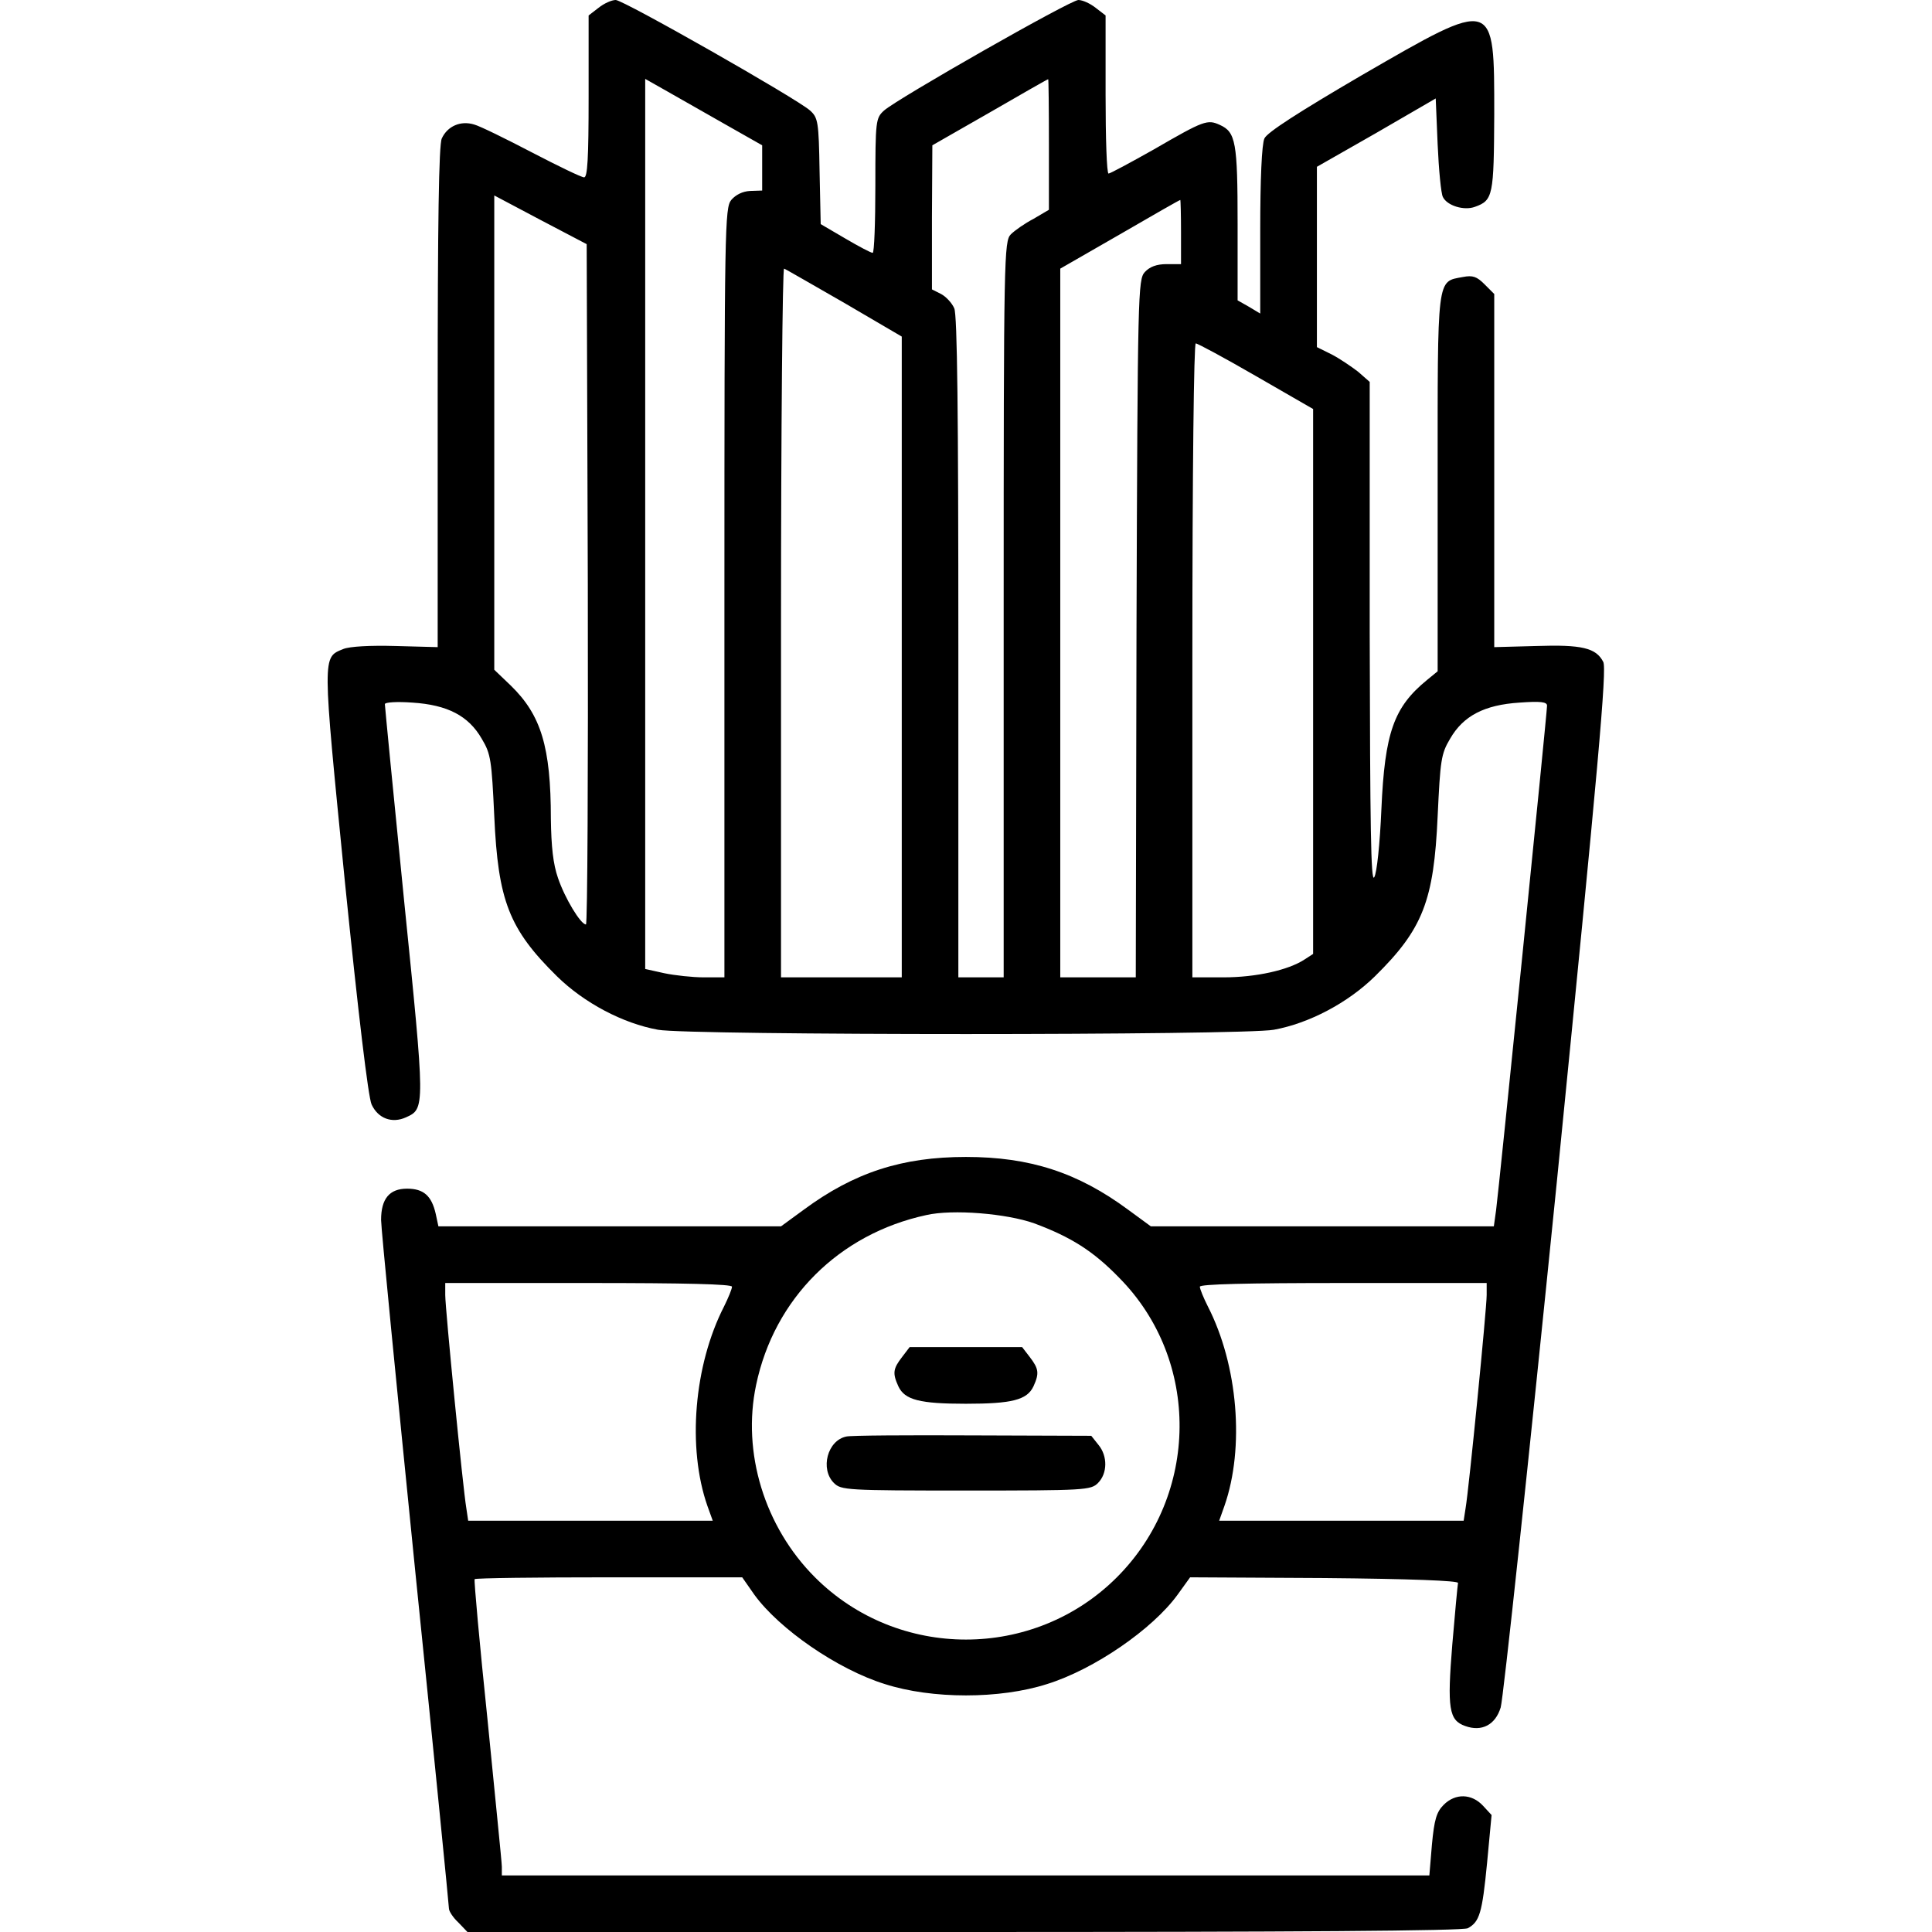 <svg width="24" height="24" viewBox="0 0 24 24" fill="none" xmlns="http://www.w3.org/2000/svg">
<path d="M7.434 0.098L7.312 0.192V1.2C7.312 1.973 7.298 2.203 7.256 2.203C7.223 2.203 6.932 2.062 6.609 1.894C6.285 1.725 5.962 1.566 5.891 1.547C5.723 1.495 5.559 1.566 5.488 1.72C5.451 1.8 5.437 2.761 5.437 4.936V8.039L4.916 8.025C4.598 8.016 4.345 8.03 4.265 8.062C4.002 8.17 4.002 8.109 4.284 10.95C4.452 12.605 4.574 13.627 4.616 13.72C4.696 13.894 4.87 13.959 5.043 13.88C5.282 13.772 5.282 13.772 5.02 11.189C4.888 9.872 4.781 8.77 4.781 8.747C4.781 8.723 4.935 8.714 5.123 8.728C5.559 8.756 5.821 8.892 5.985 9.178C6.098 9.366 6.107 9.445 6.14 10.139C6.187 11.189 6.323 11.541 6.918 12.127C7.256 12.459 7.738 12.713 8.174 12.792C8.559 12.863 15.44 12.863 15.824 12.792C16.26 12.713 16.743 12.459 17.081 12.127C17.676 11.541 17.812 11.189 17.859 10.139C17.892 9.445 17.901 9.366 18.013 9.178C18.177 8.892 18.44 8.756 18.876 8.728C19.138 8.709 19.218 8.719 19.218 8.766C19.218 8.855 18.618 14.794 18.585 15.033L18.557 15.234H16.424H14.296L14.015 15.028C13.387 14.564 12.791 14.372 11.999 14.372C11.207 14.372 10.612 14.564 9.984 15.028L9.702 15.234H7.574H5.446L5.413 15.08C5.362 14.855 5.263 14.766 5.057 14.766C4.837 14.766 4.734 14.892 4.734 15.155C4.734 15.258 4.926 17.208 5.156 19.495C5.39 21.783 5.577 23.677 5.577 23.709C5.577 23.742 5.629 23.822 5.695 23.883L5.807 24H11.976C16.091 24 18.177 23.986 18.234 23.953C18.379 23.873 18.412 23.77 18.473 23.142L18.529 22.547L18.421 22.43C18.28 22.28 18.079 22.275 17.934 22.42C17.845 22.509 17.817 22.603 17.788 22.913L17.756 23.297H11.995H6.234V23.189C6.234 23.133 6.149 22.312 6.056 21.361C5.957 20.414 5.887 19.631 5.896 19.617C5.91 19.603 6.665 19.594 7.57 19.594H9.22L9.37 19.809C9.679 20.236 10.405 20.738 10.992 20.92C11.577 21.108 12.421 21.108 13.007 20.92C13.593 20.738 14.32 20.236 14.629 19.809L14.784 19.594L16.448 19.603C17.526 19.613 18.116 19.636 18.112 19.664C18.107 19.688 18.074 20.034 18.041 20.428C17.976 21.225 17.999 21.37 18.201 21.441C18.407 21.516 18.576 21.427 18.642 21.211C18.674 21.108 18.988 18.169 19.34 14.677C19.855 9.502 19.963 8.306 19.916 8.222C19.827 8.048 19.649 8.006 19.082 8.025L18.562 8.039V5.845V3.652L18.44 3.53C18.346 3.436 18.295 3.417 18.173 3.441C17.845 3.502 17.859 3.408 17.859 6V8.339L17.727 8.447C17.315 8.784 17.202 9.098 17.16 10.055C17.142 10.477 17.104 10.847 17.071 10.898C17.029 10.969 17.02 10.266 17.015 7.866V4.744L16.87 4.617C16.785 4.552 16.64 4.453 16.541 4.402L16.359 4.312V3.192V2.072L17.099 1.65L17.835 1.223L17.859 1.795C17.873 2.109 17.901 2.405 17.924 2.447C17.976 2.555 18.187 2.62 18.323 2.569C18.548 2.489 18.557 2.428 18.562 1.425C18.562 -0.033 18.581 -0.028 16.912 0.937C16.134 1.392 15.74 1.645 15.707 1.72C15.674 1.791 15.655 2.227 15.655 2.864V3.895L15.515 3.811L15.374 3.731V2.78C15.374 1.767 15.351 1.641 15.154 1.552C14.999 1.481 14.957 1.495 14.334 1.856C14.043 2.02 13.79 2.156 13.771 2.156C13.748 2.156 13.734 1.716 13.734 1.177V0.192L13.612 0.098C13.541 0.042 13.448 -9.53674e-07 13.396 -9.53674e-07C13.298 -9.53674e-07 11.151 1.223 10.982 1.373C10.879 1.467 10.874 1.495 10.874 2.306C10.874 2.766 10.86 3.141 10.841 3.141C10.818 3.141 10.668 3.061 10.499 2.962L10.195 2.784L10.181 2.123C10.171 1.514 10.162 1.462 10.063 1.373C9.895 1.223 7.743 -9.53674e-07 7.649 -9.53674e-07C7.598 -9.53674e-07 7.504 0.042 7.434 0.098ZM9.013 1.547L9.468 1.805V2.086V2.367L9.318 2.372C9.224 2.377 9.14 2.419 9.084 2.484C9.004 2.583 8.999 2.817 8.999 7.364V12.141H8.741C8.606 12.141 8.381 12.117 8.249 12.089L8.015 12.037V6.511V0.98L8.287 1.134C8.437 1.219 8.765 1.406 9.013 1.547ZM13.03 1.795V2.606L12.838 2.719C12.73 2.775 12.604 2.864 12.557 2.911C12.473 2.995 12.468 3.183 12.468 7.57V12.141H12.187H11.905V8.039C11.905 5.138 11.892 3.909 11.854 3.83C11.826 3.764 11.751 3.684 11.69 3.652L11.577 3.595V2.7L11.582 1.805L12.295 1.397C12.684 1.172 13.012 0.984 13.021 0.984C13.026 0.984 13.03 1.35 13.03 1.795ZM7.302 7.261C7.307 9.581 7.298 11.484 7.279 11.484C7.213 11.484 7.016 11.156 6.932 10.908C6.871 10.734 6.848 10.519 6.843 10.172C6.843 9.277 6.721 8.883 6.346 8.517L6.14 8.32V5.377V2.428L6.716 2.733L7.288 3.033L7.302 7.261ZM14.671 2.883V3.281H14.493C14.367 3.281 14.282 3.314 14.221 3.38C14.137 3.473 14.132 3.623 14.118 7.809L14.109 12.141H13.64H13.171V7.739V3.337L13.912 2.911C14.315 2.677 14.652 2.484 14.662 2.484C14.666 2.484 14.671 2.663 14.671 2.883ZM10.49 3.764L11.202 4.181V8.161V12.141H10.452H9.702V7.73C9.702 5.306 9.721 3.328 9.74 3.337C9.759 3.342 10.096 3.539 10.49 3.764ZM15.604 4.673L16.312 5.081V8.466V11.85L16.204 11.92C16.002 12.052 15.599 12.141 15.201 12.141H14.812V8.203C14.812 5.822 14.831 4.266 14.854 4.266C14.877 4.266 15.215 4.448 15.604 4.673ZM12.848 15.197C13.302 15.366 13.579 15.539 13.902 15.872C14.915 16.894 14.901 18.567 13.874 19.594C12.843 20.625 11.155 20.625 10.124 19.594C9.496 18.966 9.215 18.042 9.393 17.203C9.618 16.13 10.424 15.328 11.507 15.094C11.835 15.019 12.505 15.075 12.848 15.197ZM9.093 15.984C9.093 16.012 9.046 16.125 8.995 16.228C8.62 16.959 8.535 17.986 8.788 18.708L8.854 18.891H7.335H5.816L5.793 18.736C5.751 18.492 5.531 16.256 5.531 16.087V15.938H7.312C8.512 15.938 9.093 15.952 9.093 15.984ZM18.468 16.087C18.468 16.256 18.248 18.492 18.206 18.736L18.182 18.891H16.663H15.145L15.21 18.708C15.463 17.986 15.379 16.959 15.004 16.228C14.952 16.125 14.905 16.012 14.905 15.984C14.905 15.952 15.487 15.938 16.687 15.938H18.468V16.087Z" fill="black"/>
<path d="M11.207 16.856C11.094 17.002 11.085 17.058 11.16 17.222C11.239 17.391 11.427 17.438 11.999 17.438C12.571 17.438 12.758 17.391 12.838 17.222C12.913 17.058 12.903 17.002 12.791 16.856L12.697 16.734H11.999H11.3L11.207 16.856Z" fill="black"/>
<path d="M10.514 17.845C10.279 17.892 10.185 18.248 10.359 18.422C10.448 18.511 10.514 18.516 11.999 18.516C13.486 18.516 13.551 18.511 13.64 18.422C13.757 18.305 13.762 18.089 13.645 17.948L13.556 17.836L12.084 17.831C11.278 17.827 10.57 17.831 10.514 17.845Z" fill="black"/>
</svg>
